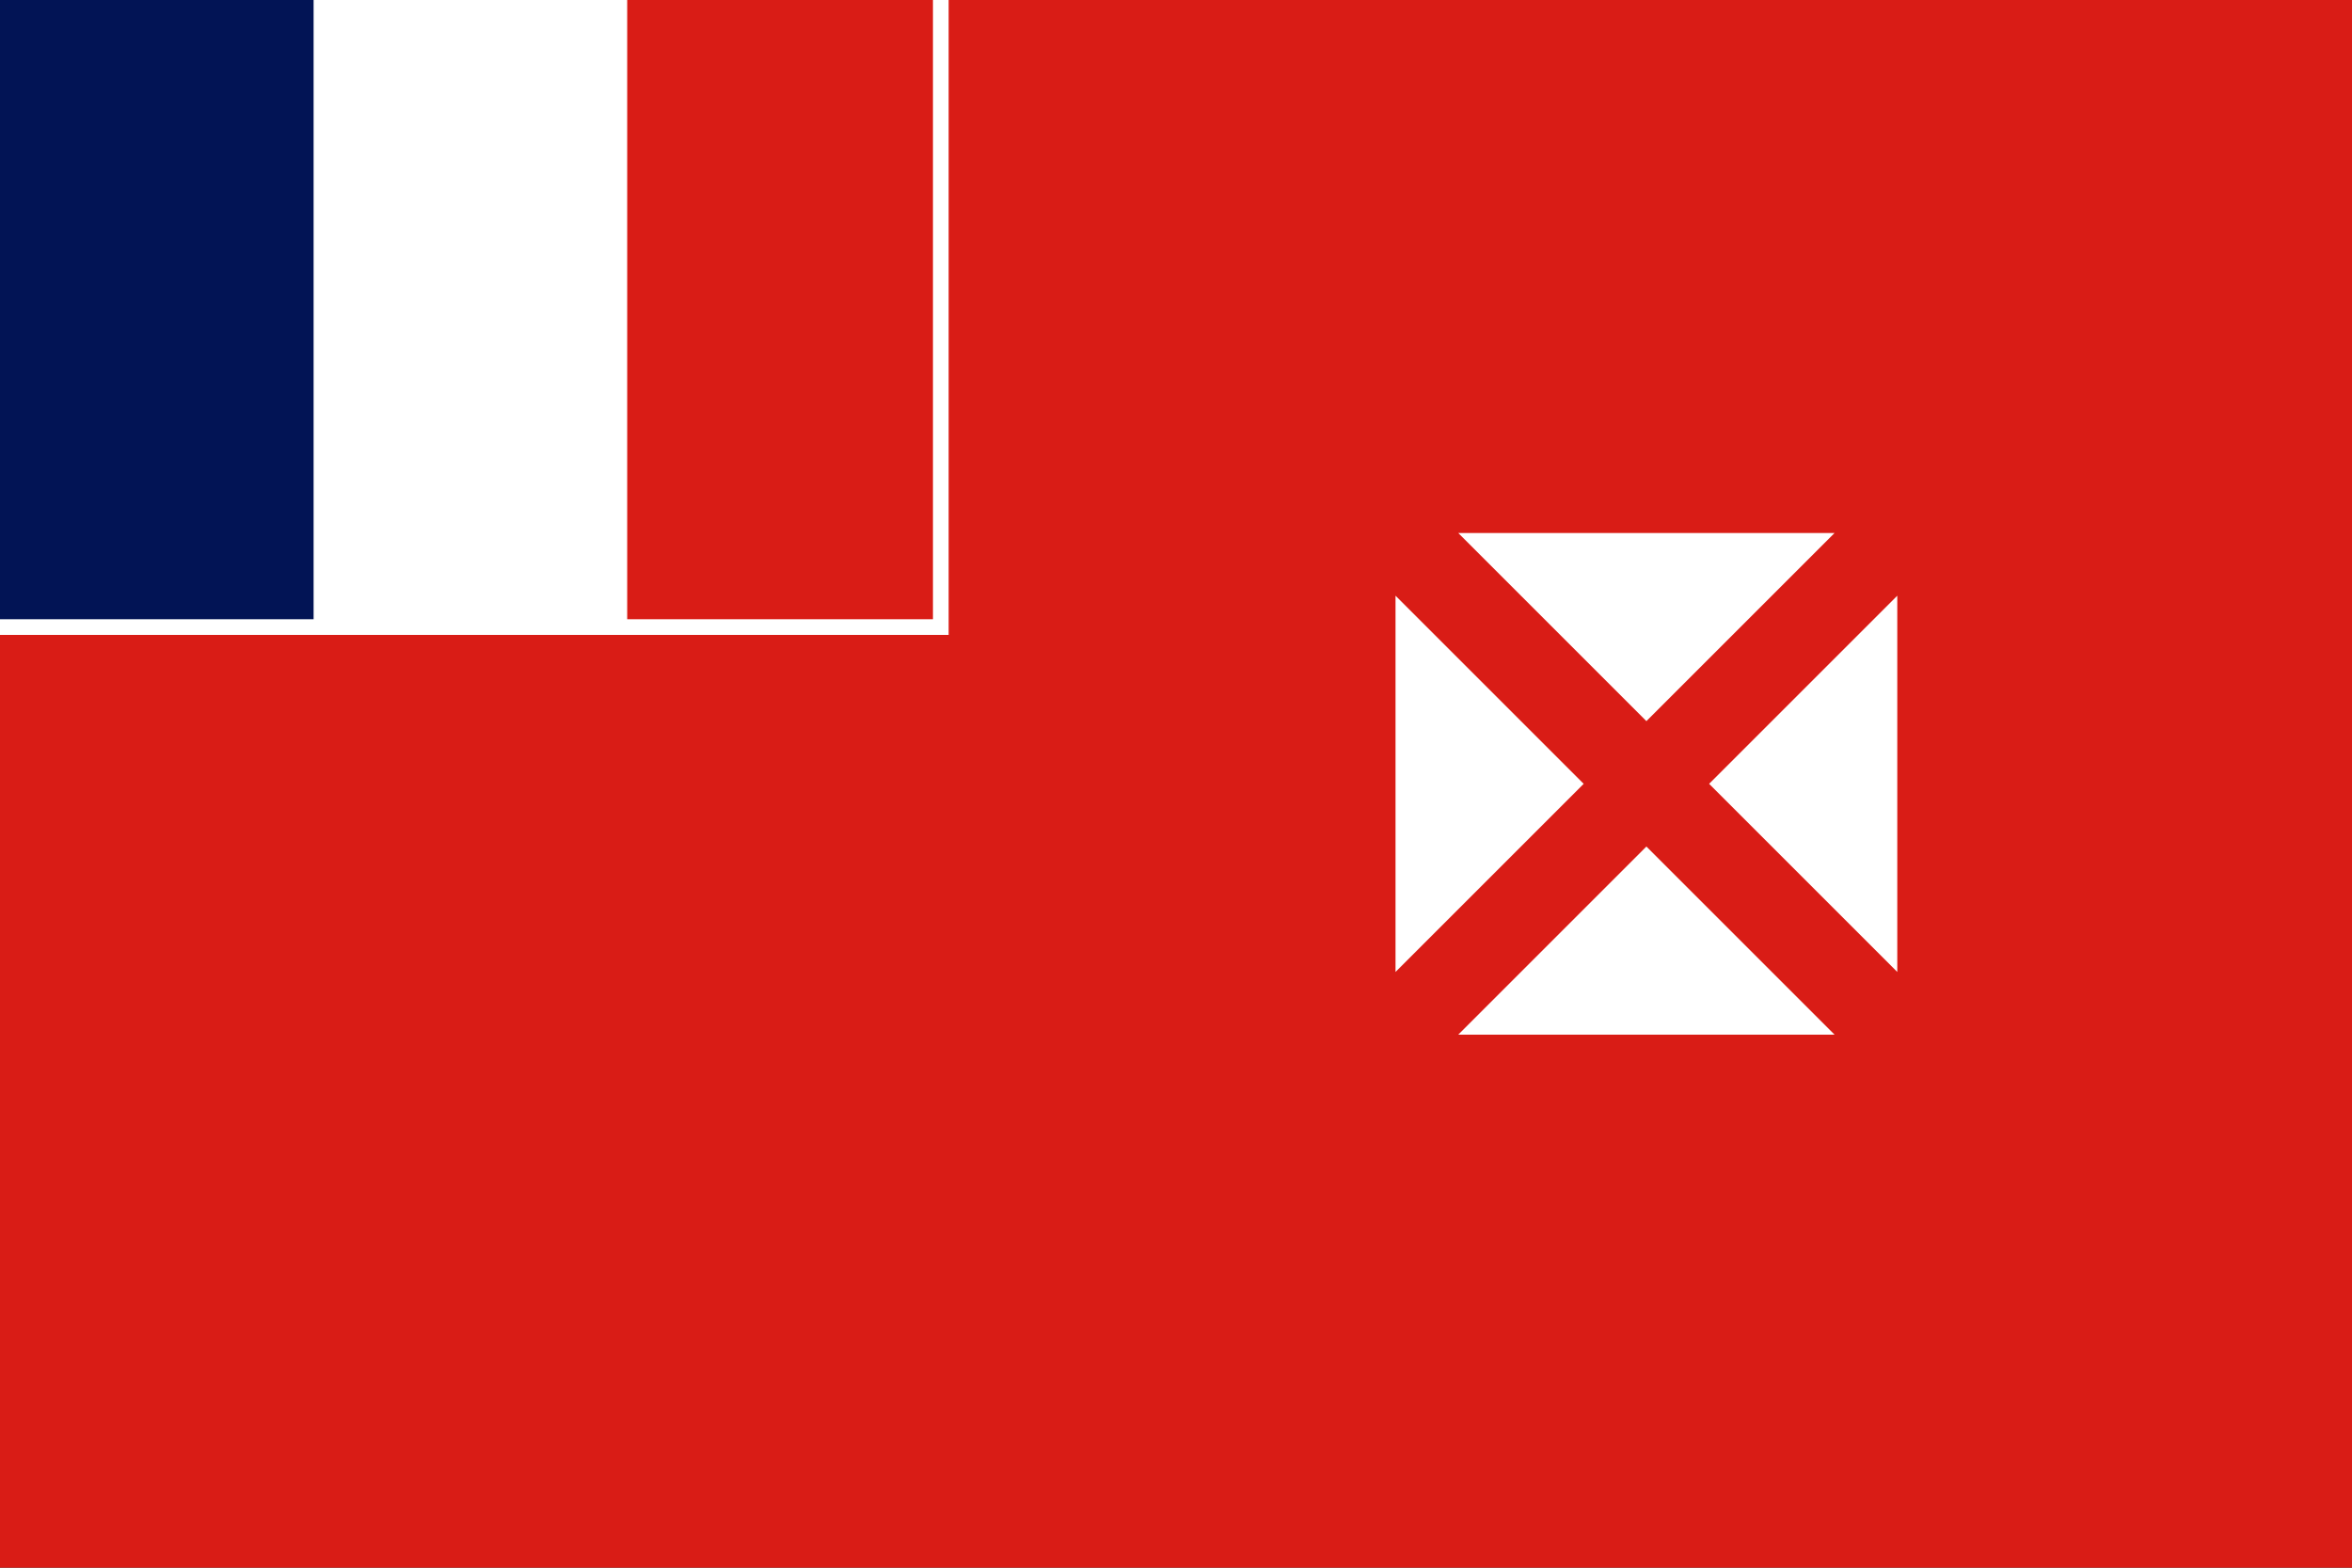 <svg width="180" height="120" viewBox="0 0 180 120" fill="none" xmlns="http://www.w3.org/2000/svg">
<rect x="0" y="0" width="180" height="120" fill="#333333" stroke="none"/>
<g clip-path="url(#clip0_354_729)">
<path d="M0 0H180V120H0V0Z" fill="#D91C16"/>
<path d="M0 0H48V48H0V0Z" fill="white"/>
<path d="M0 0H24V48H0V0Z" fill="#021455"/>
<path fill-rule="evenodd" clip-rule="evenodd" d="M72.6 0V48.6H0V47.4H71.4V0H72.6Z" fill="white"/>
<path d="M126 55.2L111.6 40.8H140.4L126 55.2ZM121.2 60L106.8 45.6V74.4L121.2 60ZM126 64.8L111.6 79.2H140.4L126 64.8ZM130.8 60L145.2 45.6V74.4L130.8 60Z" fill="white"/>
</g>
<defs>
<clipPath id="clip0_354_729">
<rect width="180" height="120" fill="white"/>
</clipPath>
</defs>
</svg>
